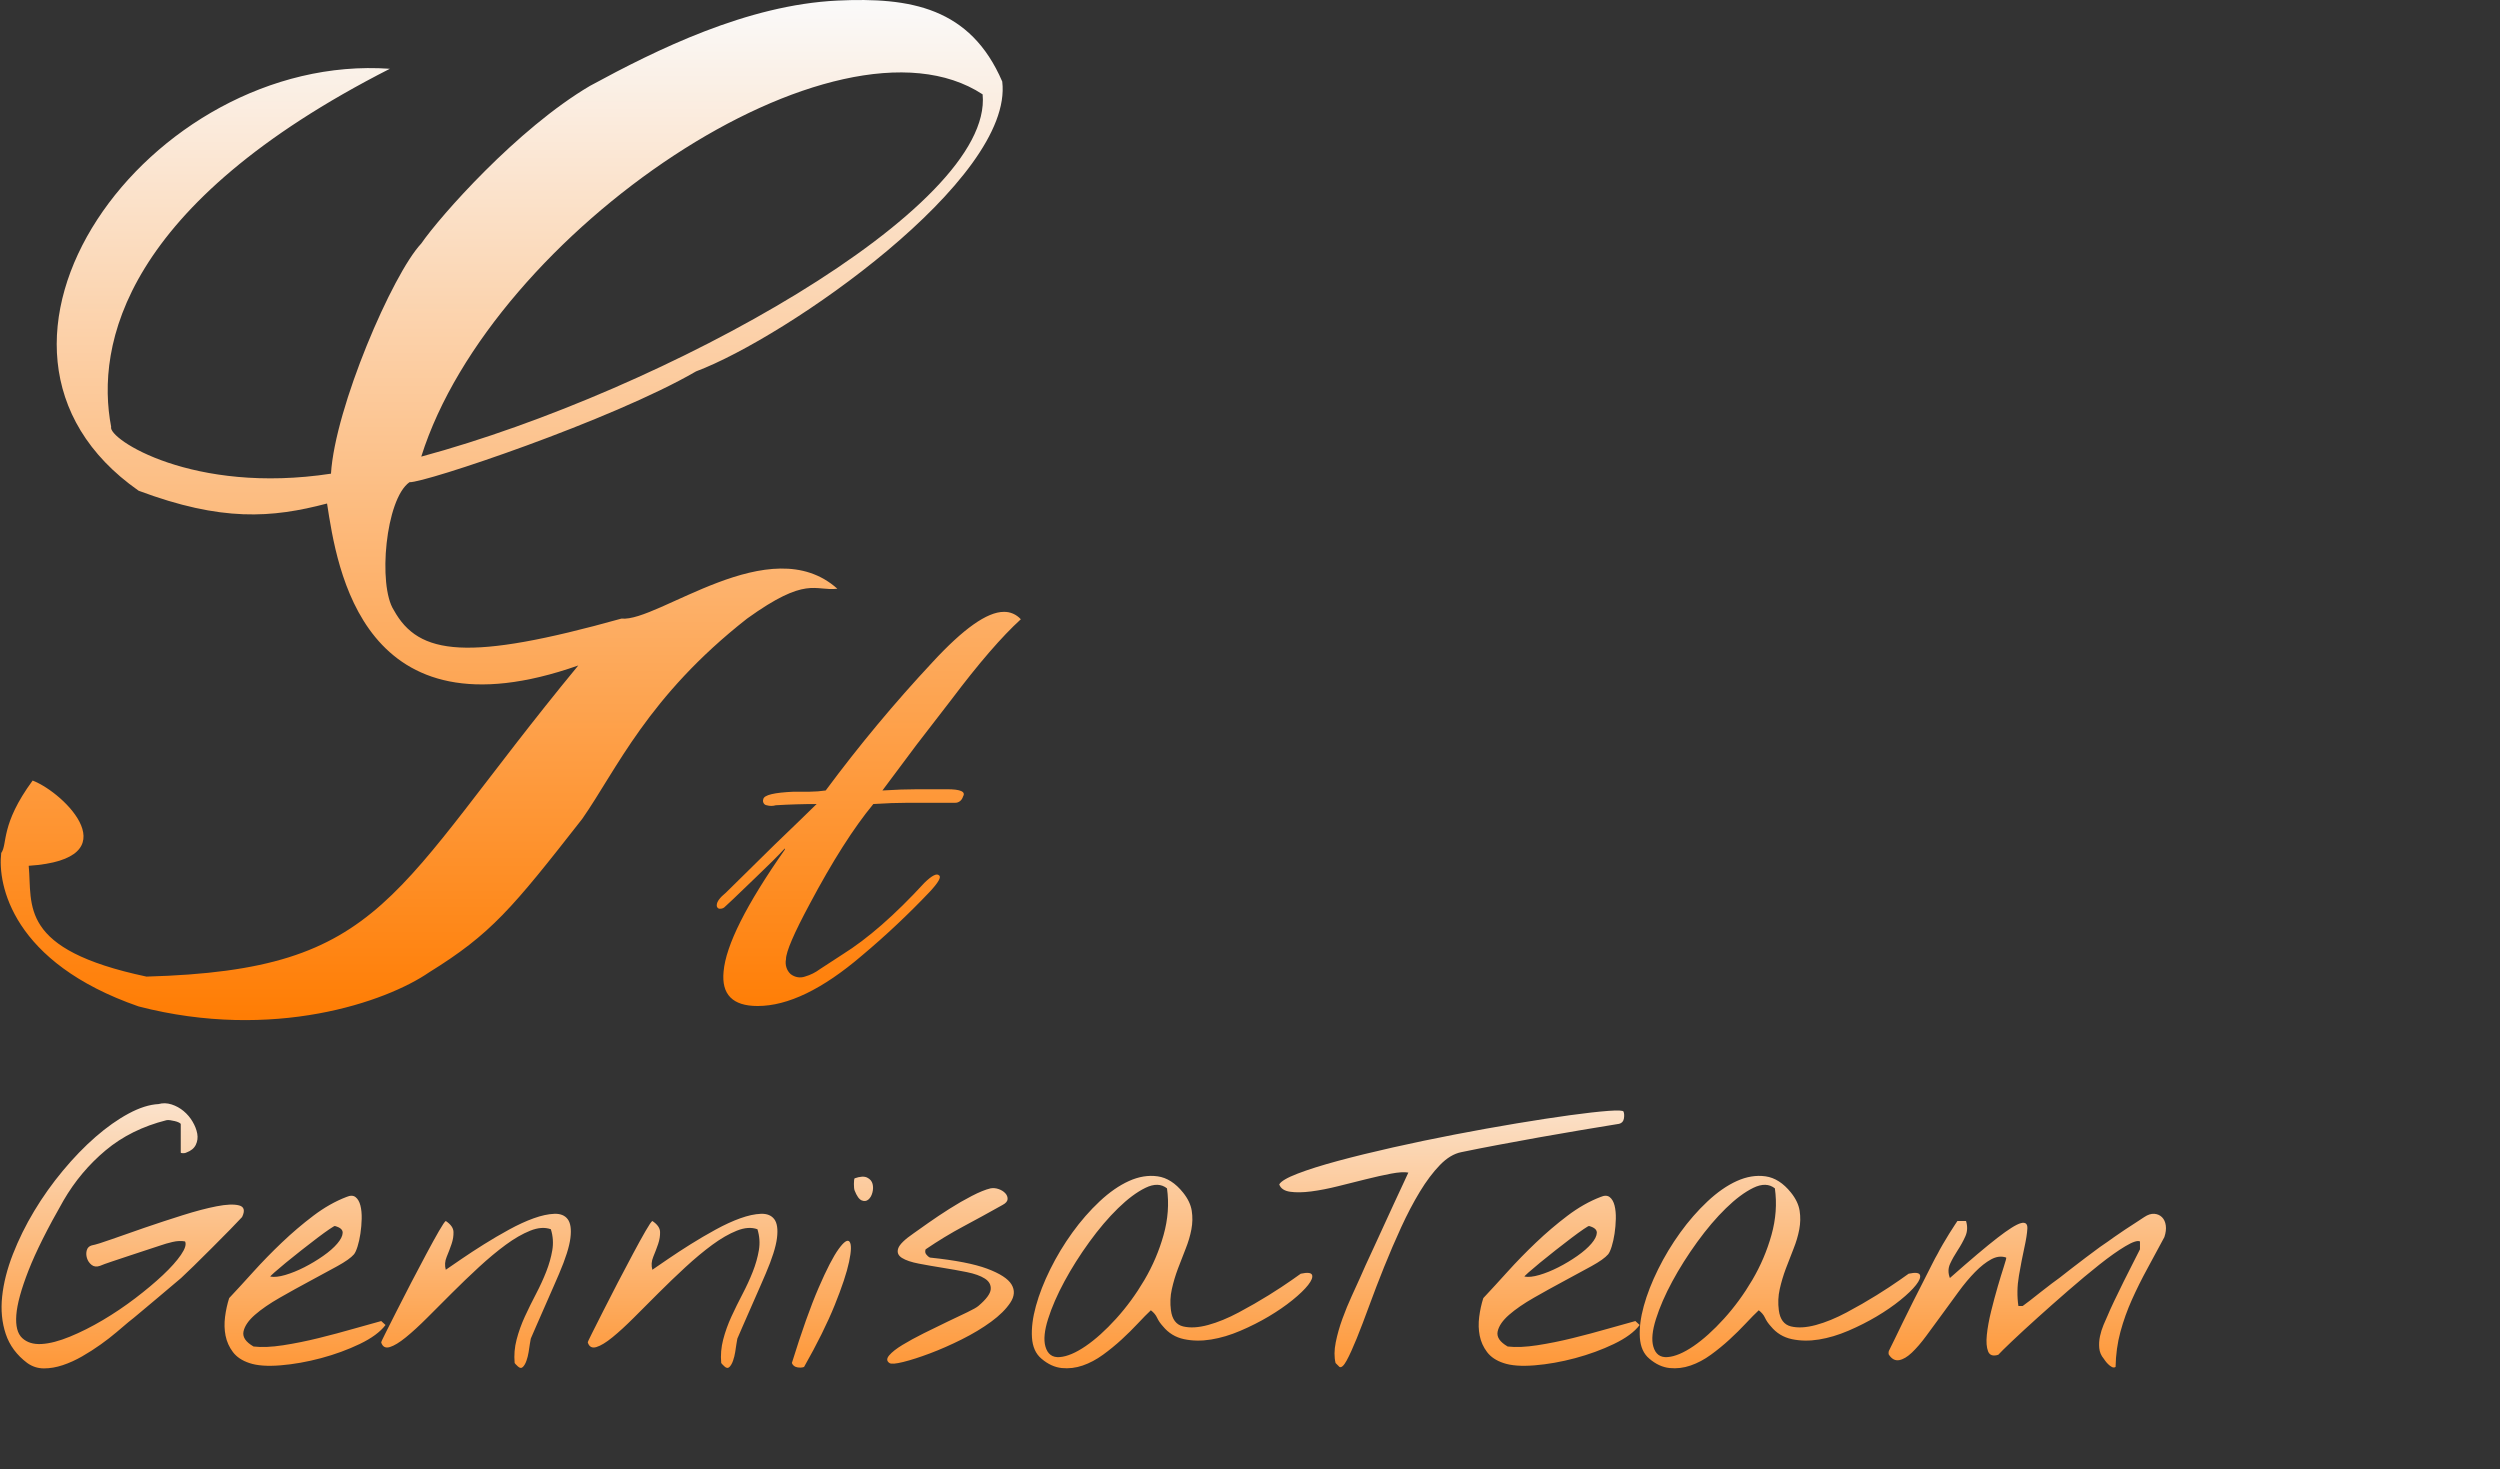 <svg xmlns="http://www.w3.org/2000/svg" xmlns:xlink="http://www.w3.org/1999/xlink" fill="none" version="1.1" width="245.07" height="144" viewBox="0 0 245.07 144"><rect x="0" y="0" width="245.07" height="144" fill="#333333" stroke="none"/><defs><linearGradient x1="0.5" y1="0" x2="0.5" y2="1" id="master_svg0_12_5833"><stop offset="0%" stop-color="#FAFAFA" stop-opacity="1"/><stop offset="99.429%" stop-color="#FF7B00" stop-opacity="1"/></linearGradient><linearGradient x1="122.57" y1="100" x2="122.57" y2="144" gradientUnits="userSpaceOnUse" id="master_svg1_12_5894"><stop offset="0%" stop-color="#FAFAFA" stop-opacity="1"/><stop offset="100%" stop-color="#FF7B00" stop-opacity="1"/></linearGradient></defs><g><g><path d="M76.938,83.164Q75.937,84.25,74.158,85.941Q71.156,88.839,70.988,88.959C70.872,89.042,70.737,89.084,70.599,89.08C70.404,89.11,70.237,88.929,70.265,88.718Q70.265,88.237,71.155,87.51L75.937,82.801Q78.827,80.025,80.052,78.817Q78.051,78.817,76.05,78.938C75.758,79.024,75.451,79.024,75.16,78.938C74.891,78.908,74.723,78.606,74.826,78.334Q74.935,77.731,77.828,77.609L79.385,77.609C79.906,77.604,80.426,77.564,80.942,77.489C84.203,73.089,87.693,68.897,91.396,64.931Q95.954,59.981,98.402,59.98C99.026,59.962,99.63,60.224,100.07,60.705Q97.289,63.24,93.286,68.553L89.839,73.021Q87.503,76.162,86.502,77.489Q88.392,77.369,89.95,77.368L92.842,77.368Q94.843,77.368,94.399,78.092C94.294,78.461,93.975,78.708,93.62,78.696L88.949,78.696Q87.501,78.696,85.612,78.817Q82.719,82.32,79.385,88.597Q77.049,92.942,77.049,94.031C76.939,94.566,77.11,95.124,77.494,95.48C77.911,95.812,78.45,95.902,78.94,95.721C79.456,95.571,79.945,95.326,80.385,94.997L82.61,93.548Q86.28,91.255,90.617,86.543Q91.727,85.457,92.063,85.818Q92.396,86.061,91.173,87.388C89.059,89.615,86.831,91.712,84.5,93.667Q78.716,98.619,74.269,98.617Q70.599,98.617,70.932,95.237Q71.266,91.373,76.938,83.283L76.938,83.162L76.938,83.164ZM38.217,6.742C14.648,5.082,-6.502,34.045,13.589,48.105C21.72,51.149,26.637,50.791,32.06,49.358C33.036,55.68,35.504,72.699,56.688,65.235C38.217,87.632,37.906,95.079,14.358,95.734C1.74,93.061,3.182,88.751,2.814,84.872C12.822,84.211,6.377,77.745,3.199,76.515C0.02,80.846,0.76,82.733,0.12,83.618C-0.251,86.698,1.188,94.358,13.589,98.659C26.797,102.082,37.871,98.208,42.065,95.317C48.148,91.548,50.189,89.075,57.073,80.276C60.442,75.448,63.496,68.274,73.235,60.639C79.105,56.415,79.831,57.967,82.086,57.714C75.503,51.817,64.491,61.009,60.921,60.639C45.894,64.835,41.054,64.271,38.602,59.803C37.037,57.402,37.785,48.922,40.141,47.269C41.593,47.359,59.997,41.193,68.233,36.406C77.099,33.084,99.403,17.605,98.248,7.995C95.122,0.728,89.235,-0.284,82.086,0.057C73.235,0.48,64.384,4.86,57.843,8.413C50.696,12.621,43.115,21.232,41.295,23.872C38.464,26.883,32.838,39.977,32.445,46.434C18.918,48.495,10.535,43.01,10.895,41.838C9.366,33.829,12.129,20.025,38.217,6.742ZM41.295,44.762C48.222,22.738,82.075,-0.098,96.324,9.249C97.413,20.422,65.143,38.316,41.295,44.762Z" fill-rule="evenodd" fill="url(#master_svg0_12_5833)" fill-opacity="1" style="mix-blend-mode:passthrough"/></g><g><path d="M2.672,133.613Q1.125,132.453,0.563,130.766Q0,129.078,0.211,127.092Q0.422,125.106,1.266,122.943Q2.109,120.781,3.357,118.707Q4.605,116.633,6.17,114.752Q7.734,112.871,9.369,111.447Q11.004,110.023,12.604,109.162Q14.203,108.301,15.539,108.23Q16.172,108.055,16.822,108.266Q17.473,108.477,18,108.916Q18.527,109.355,18.879,109.953Q19.231,110.551,19.336,111.131Q19.441,111.711,19.195,112.221Q18.949,112.731,18.281,112.977Q18.176,113.047,17.947,113.047Q17.719,113.047,17.719,112.977L17.719,110.199Q17.719,110.129,17.543,110.041Q17.367,109.953,17.139,109.9Q16.91,109.848,16.682,109.812Q16.453,109.777,16.313,109.812Q12.832,110.691,10.354,112.766Q7.875,114.84,6.223,117.688Q3.867,121.801,2.795,124.543Q1.723,127.285,1.6,128.902Q1.477,130.519,2.18,131.17Q2.883,131.82,4.078,131.75Q5.273,131.68,6.855,131.029Q8.438,130.379,10.072,129.412Q11.707,128.445,13.254,127.268Q14.801,126.09,15.961,125Q17.121,123.91,17.736,123.014Q18.352,122.117,18.141,121.695Q17.578,121.59,16.91,121.748Q16.242,121.906,15.75,122.082Q15.434,122.188,14.572,122.469Q13.711,122.75,12.762,123.066Q11.813,123.383,10.969,123.664Q10.125,123.945,9.809,124.086Q9.316,124.262,8.982,123.998Q8.648,123.734,8.525,123.33Q8.402,122.926,8.508,122.557Q8.613,122.188,9,122.082Q9.563,121.977,10.986,121.467Q12.41,120.957,14.203,120.342Q15.996,119.727,17.895,119.129Q19.793,118.531,21.234,118.25Q22.676,117.969,23.432,118.162Q24.188,118.356,23.731,119.305Q23.414,119.656,22.57,120.518Q21.727,121.379,20.777,122.328Q19.828,123.277,18.967,124.121Q18.106,124.965,17.754,125.281Q17.613,125.387,16.963,125.949Q16.313,126.512,15.486,127.197Q14.66,127.883,13.852,128.568Q13.043,129.254,12.586,129.606Q12.129,129.992,11.426,130.59Q10.723,131.188,9.861,131.803Q9,132.418,8.051,132.963Q7.102,133.508,6.152,133.824Q5.203,134.141,4.307,134.141Q3.41,134.141,2.672,133.613ZM24.434,133.613Q23.379,133.262,22.834,132.541Q22.289,131.82,22.113,130.941Q21.938,130.062,22.061,129.096Q22.184,128.129,22.465,127.25Q23.52,126.125,24.838,124.666Q26.156,123.207,27.633,121.801Q29.109,120.394,30.709,119.182Q32.309,117.969,33.961,117.336Q34.523,117.09,34.857,117.353Q35.191,117.617,35.332,118.18Q35.473,118.742,35.455,119.481Q35.438,120.219,35.332,120.922Q35.227,121.625,35.051,122.188Q34.875,122.75,34.699,122.961Q34.277,123.453,33.064,124.121Q31.852,124.789,30.375,125.58Q28.898,126.371,27.422,127.215Q25.945,128.059,24.996,128.885Q24.047,129.711,23.871,130.519Q23.695,131.328,24.856,131.996Q26.051,132.137,27.756,131.873Q29.461,131.609,31.236,131.17Q33.012,130.731,34.664,130.256Q36.316,129.781,37.371,129.5L37.793,129.887Q37.02,130.906,35.262,131.75Q33.504,132.594,31.465,133.139Q29.426,133.684,27.492,133.842Q25.559,134,24.434,133.613ZM32.836,120.184Q32.801,120.148,32.309,120.482Q31.816,120.816,31.096,121.361Q30.375,121.906,29.549,122.557Q28.723,123.207,28.037,123.769Q27.352,124.332,26.895,124.736Q26.438,125.141,26.508,125.141Q27.07,125.246,27.967,124.982Q28.863,124.719,29.83,124.227Q30.797,123.734,31.676,123.119Q32.555,122.504,33.064,121.906Q33.574,121.309,33.592,120.852Q33.609,120.394,32.836,120.184ZM50.449,133.613Q50.344,132.453,50.643,131.31Q50.941,130.168,51.451,129.06Q51.961,127.953,52.541,126.846Q53.121,125.738,53.543,124.666Q53.965,123.594,54.141,122.557Q54.316,121.519,54,120.5Q53.121,120.184,51.979,120.641Q50.836,121.098,49.57,122.029Q48.305,122.961,46.951,124.209Q45.598,125.457,44.314,126.74Q43.031,128.023,41.871,129.184Q40.711,130.344,39.779,131.1Q38.848,131.856,38.215,132.049Q37.582,132.242,37.371,131.609Q37.336,131.574,37.775,130.713Q38.215,129.852,38.865,128.551Q39.516,127.25,40.307,125.738Q41.098,124.227,41.801,122.908Q42.504,121.59,43.031,120.676Q43.559,119.762,43.699,119.691Q44.438,120.184,44.455,120.764Q44.473,121.344,44.262,121.959Q44.051,122.574,43.787,123.207Q43.523,123.84,43.699,124.473Q44.262,124.086,45.264,123.4Q46.266,122.715,47.443,121.977Q48.621,121.238,49.904,120.535Q51.188,119.832,52.313,119.428Q53.438,119.023,54.334,118.988Q55.231,118.953,55.652,119.516Q56.074,120.078,55.916,121.361Q55.758,122.644,54.809,124.859Q54.703,125.106,54.299,126.037Q53.895,126.969,53.42,128.041Q52.945,129.113,52.541,130.045Q52.137,130.977,52.031,131.223Q51.996,131.363,51.943,131.732Q51.891,132.102,51.82,132.541Q51.75,132.981,51.609,133.385Q51.469,133.789,51.258,134Q51.047,134.211,50.766,133.947Q50.484,133.684,50.449,133.613ZM70.699,133.613Q70.594,132.453,70.893,131.31Q71.191,130.168,71.701,129.06Q72.211,127.953,72.791,126.846Q73.371,125.738,73.793,124.666Q74.215,123.594,74.391,122.557Q74.566,121.519,74.25,120.5Q73.371,120.184,72.229,120.641Q71.086,121.098,69.82,122.029Q68.555,122.961,67.201,124.209Q65.848,125.457,64.564,126.74Q63.281,128.023,62.121,129.184Q60.961,130.344,60.029,131.1Q59.098,131.856,58.465,132.049Q57.832,132.242,57.621,131.609Q57.586,131.574,58.025,130.713Q58.465,129.852,59.115,128.551Q59.766,127.25,60.557,125.738Q61.348,124.227,62.051,122.908Q62.754,121.59,63.281,120.676Q63.809,119.762,63.949,119.691Q64.688,120.184,64.705,120.764Q64.723,121.344,64.512,121.959Q64.301,122.574,64.037,123.207Q63.773,123.84,63.949,124.473Q64.512,124.086,65.514,123.4Q66.516,122.715,67.693,121.977Q68.871,121.238,70.154,120.535Q71.438,119.832,72.563,119.428Q73.688,119.023,74.584,118.988Q75.481,118.953,75.902,119.516Q76.324,120.078,76.166,121.361Q76.008,122.644,75.059,124.859Q74.953,125.106,74.549,126.037Q74.145,126.969,73.67,128.041Q73.195,129.113,72.791,130.045Q72.387,130.977,72.281,131.223Q72.246,131.363,72.193,131.732Q72.141,132.102,72.07,132.541Q72,132.981,71.859,133.385Q71.719,133.789,71.508,134Q71.297,134.211,71.016,133.947Q70.734,133.684,70.699,133.613ZM77.625,133.613Q79.066,128.973,80.244,126.248Q81.422,123.523,82.213,122.434Q83.004,121.344,83.285,121.731Q83.566,122.117,83.232,123.699Q82.898,125.281,81.826,127.936Q80.754,130.59,78.82,134Q78.539,134.106,78.152,134.035Q77.766,133.965,77.625,133.613ZM83.777,116.703Q83.707,116.527,83.707,116.07Q83.707,115.613,83.777,115.508Q84.586,115.227,85.008,115.438Q85.43,115.648,85.535,116.053Q85.641,116.457,85.518,116.914Q85.395,117.371,85.113,117.6Q84.832,117.828,84.463,117.67Q84.094,117.512,83.777,116.703ZM87.188,133.613Q86.766,133.332,87.17,132.857Q87.574,132.383,88.471,131.838Q89.367,131.293,90.563,130.695Q91.758,130.098,92.865,129.57Q93.973,129.043,94.816,128.639Q95.66,128.234,95.906,128.023Q97.066,127.039,97.119,126.389Q97.172,125.738,96.539,125.334Q95.906,124.93,94.764,124.701Q93.621,124.473,92.408,124.279Q91.195,124.086,90.088,123.875Q88.981,123.664,88.418,123.312Q87.856,122.961,88.049,122.381Q88.242,121.801,89.578,120.887Q90.07,120.535,91.02,119.867Q91.969,119.199,93.076,118.496Q94.184,117.793,95.273,117.231Q96.363,116.668,97.102,116.492Q97.488,116.422,97.893,116.562Q98.297,116.703,98.543,116.967Q98.789,117.231,98.772,117.547Q98.754,117.863,98.297,118.109Q96.293,119.234,94.447,120.219Q92.602,121.203,90.738,122.469Q90.633,122.75,90.791,122.961Q90.949,123.172,91.16,123.277Q94.887,123.664,96.768,124.367Q98.648,125.07,99.158,125.914Q99.668,126.758,99.035,127.707Q98.402,128.656,97.154,129.57Q95.906,130.484,94.289,131.293Q92.672,132.102,91.178,132.664Q89.684,133.227,88.559,133.508Q87.434,133.789,87.188,133.613ZM102.093,133.191Q101.25,132.488,101.162,131.117Q101.074,129.746,101.549,128.023Q102.023,126.301,102.955,124.42Q103.886,122.539,105.117,120.834Q106.347,119.129,107.789,117.775Q109.23,116.422,110.672,115.772Q112.113,115.121,113.484,115.314Q114.855,115.508,115.98,116.914Q116.683,117.793,116.824,118.689Q116.965,119.586,116.789,120.518Q116.613,121.449,116.226,122.416Q115.84,123.383,115.47,124.367Q115.101,125.352,114.873,126.371Q114.644,127.391,114.785,128.445Q114.961,129.781,115.98,130.027Q117,130.273,118.424,129.887Q119.847,129.5,121.429,128.656Q123.011,127.812,124.365,126.969Q125.718,126.125,126.615,125.492Q127.511,124.859,127.511,124.859Q128.496,124.648,128.619,124.982Q128.742,125.316,128.232,125.967Q127.722,126.617,126.703,127.443Q125.683,128.269,124.382,129.043Q123.082,129.816,121.605,130.449Q120.129,131.082,118.722,131.31Q117.316,131.539,116.068,131.275Q114.82,131.012,114.011,130.027Q113.625,129.606,113.431,129.184Q113.238,128.762,112.816,128.445Q112.289,128.938,111.55,129.728Q110.812,130.519,109.951,131.31Q109.09,132.102,108.123,132.805Q107.156,133.508,106.136,133.859Q105.117,134.211,104.08,134.106Q103.043,134,102.093,133.191ZM102.48,131.996Q102.797,133.121,103.886,133.033Q104.976,132.945,106.418,131.961Q107.859,130.977,109.406,129.272Q110.953,127.566,112.183,125.475Q113.414,123.383,114.064,121.062Q114.715,118.742,114.398,116.492Q113.554,115.824,112.289,116.439Q111.023,117.055,109.599,118.443Q108.175,119.832,106.787,121.748Q105.398,123.664,104.343,125.615Q103.289,127.566,102.744,129.289Q102.199,131.012,102.48,131.996ZM130.922,133.613Q130.711,132.734,130.939,131.592Q131.168,130.449,131.59,129.289Q132.011,128.129,132.504,127.057Q132.996,125.984,133.312,125.281Q133.488,124.859,133.857,124.051Q134.226,123.242,134.701,122.223Q135.175,121.203,135.685,120.078Q136.195,118.953,136.67,117.934Q137.144,116.914,137.513,116.123Q137.882,115.332,138.058,114.945Q137.461,114.84,136.353,115.051Q135.246,115.262,133.91,115.596Q132.574,115.93,131.168,116.281Q129.761,116.633,128.549,116.791Q127.336,116.949,126.474,116.826Q125.613,116.703,125.402,116.106Q125.648,115.648,127.195,115.051Q128.742,114.453,131.15,113.803Q133.558,113.152,136.529,112.484Q139.5,111.816,142.593,111.219Q145.687,110.621,148.64,110.129Q151.593,109.637,153.914,109.32Q156.234,109.004,157.658,108.898Q159.082,108.793,159.152,108.969Q159.258,109.25,159.187,109.654Q159.117,110.059,158.73,110.164Q157.008,110.445,155.004,110.779Q153,111.113,150.943,111.482Q148.886,111.852,146.918,112.221Q144.949,112.59,143.261,112.941Q142.172,113.152,141.152,114.207Q140.132,115.262,139.183,116.826Q138.234,118.391,137.355,120.307Q136.476,122.223,135.685,124.191Q134.894,126.16,134.226,127.988Q133.558,129.816,132.996,131.205Q132.433,132.594,132.011,133.367Q131.59,134.141,131.308,134Q131.238,133.93,131.097,133.789Q130.957,133.648,130.922,133.613ZM147.375,133.613Q146.32,133.262,145.775,132.541Q145.23,131.82,145.054,130.941Q144.879,130.062,145.002,129.096Q145.125,128.129,145.406,127.25Q146.461,126.125,147.779,124.666Q149.097,123.207,150.574,121.801Q152.05,120.394,153.65,119.182Q155.25,117.969,156.902,117.336Q157.465,117.09,157.799,117.353Q158.132,117.617,158.273,118.18Q158.414,118.742,158.396,119.481Q158.379,120.219,158.273,120.922Q158.168,121.625,157.992,122.188Q157.816,122.75,157.64,122.961Q157.218,123.453,156.006,124.121Q154.793,124.789,153.316,125.58Q151.84,126.371,150.363,127.215Q148.886,128.059,147.937,128.885Q146.988,129.711,146.812,130.519Q146.636,131.328,147.797,131.996Q148.992,132.137,150.697,131.873Q152.402,131.609,154.177,131.17Q155.953,130.731,157.605,130.256Q159.258,129.781,160.312,129.5L160.734,129.887Q159.961,130.906,158.203,131.75Q156.445,132.594,154.406,133.139Q152.367,133.684,150.433,133.842Q148.5,134,147.375,133.613ZM155.777,120.184Q155.742,120.148,155.25,120.482Q154.758,120.816,154.037,121.361Q153.316,121.906,152.49,122.557Q151.664,123.207,150.978,123.769Q150.293,124.332,149.836,124.736Q149.379,125.141,149.449,125.141Q150.011,125.246,150.908,124.982Q151.804,124.719,152.771,124.227Q153.738,123.734,154.617,123.119Q155.496,122.504,156.006,121.906Q156.515,121.309,156.533,120.852Q156.55,120.394,155.777,120.184ZM161.683,133.191Q160.84,132.488,160.752,131.117Q160.664,129.746,161.138,128.023Q161.613,126.301,162.545,124.42Q163.476,122.539,164.707,120.834Q165.937,119.129,167.379,117.775Q168.82,116.422,170.261,115.772Q171.703,115.121,173.074,115.314Q174.445,115.508,175.57,116.914Q176.273,117.793,176.414,118.689Q176.554,119.586,176.379,120.518Q176.203,121.449,175.816,122.416Q175.429,123.383,175.06,124.367Q174.691,125.352,174.463,126.371Q174.234,127.391,174.375,128.445Q174.55,129.781,175.57,130.027Q176.59,130.273,178.013,129.887Q179.437,129.5,181.019,128.656Q182.601,127.812,183.955,126.969Q185.308,126.125,186.205,125.492Q187.101,124.859,187.101,124.859Q188.086,124.648,188.209,124.982Q188.332,125.316,187.822,125.967Q187.312,126.617,186.293,127.443Q185.273,128.269,183.972,129.043Q182.672,129.816,181.195,130.449Q179.718,131.082,178.312,131.31Q176.906,131.539,175.658,131.275Q174.41,131.012,173.601,130.027Q173.215,129.606,173.021,129.184Q172.828,128.762,172.406,128.445Q171.879,128.938,171.14,129.728Q170.402,130.519,169.541,131.31Q168.679,132.102,167.713,132.805Q166.746,133.508,165.726,133.859Q164.707,134.211,163.67,134.106Q162.632,134,161.683,133.191ZM162.07,131.996Q162.386,133.121,163.476,133.033Q164.566,132.945,166.008,131.961Q167.449,130.977,168.996,129.272Q170.543,127.566,171.773,125.475Q173.004,123.383,173.654,121.062Q174.304,118.742,173.988,116.492Q173.144,115.824,171.879,116.439Q170.613,117.055,169.189,118.443Q167.765,119.832,166.377,121.748Q164.988,123.664,163.933,125.615Q162.879,127.566,162.334,129.289Q161.789,131.012,162.07,131.996ZM206.226,133.191Q205.84,132.734,205.787,132.154Q205.734,131.574,205.857,130.994Q205.98,130.414,206.209,129.869Q206.437,129.324,206.648,128.867Q206.789,128.516,207.228,127.584Q207.668,126.652,208.177,125.633Q208.687,124.613,209.144,123.717Q209.601,122.82,209.777,122.469L209.777,121.695Q209.425,121.519,208.336,122.17Q207.246,122.82,205.804,123.963Q204.363,125.106,202.746,126.512Q201.129,127.918,199.705,129.201Q198.281,130.484,197.226,131.486Q196.172,132.488,195.89,132.805Q195.117,133.051,194.888,132.471Q194.66,131.891,194.765,130.853Q194.871,129.816,195.187,128.533Q195.504,127.25,195.838,126.107Q196.172,124.965,196.435,124.156Q196.699,123.348,196.664,123.277Q195.961,123.031,195.187,123.453Q194.414,123.875,193.605,124.701Q192.797,125.527,191.988,126.635Q191.179,127.742,190.371,128.85Q189.562,129.957,188.824,130.959Q188.086,131.961,187.418,132.594Q186.75,133.227,186.17,133.332Q185.59,133.438,185.168,132.805Q185.132,132.769,185.132,132.629Q185.132,132.488,185.168,132.418Q185.343,132.066,185.713,131.31Q186.082,130.555,186.539,129.606Q186.996,128.656,187.523,127.619Q188.05,126.582,188.525,125.65Q189,124.719,189.369,123.981Q189.738,123.242,189.949,122.891Q190.125,122.539,190.441,121.994Q190.758,121.449,191.074,120.939Q191.39,120.43,191.636,120.061Q191.882,119.691,191.882,119.691L192.726,119.691Q192.972,120.5,192.656,121.203Q192.34,121.906,191.9,122.574Q191.461,123.242,191.162,123.893Q190.863,124.543,191.144,125.281Q194.168,122.609,195.802,121.344Q197.437,120.078,198.105,119.902Q198.773,119.727,198.738,120.43Q198.703,121.133,198.439,122.328Q198.175,123.523,197.912,125.053Q197.648,126.582,197.859,128.023L198.281,128.023Q198.492,127.883,198.984,127.496Q199.476,127.109,200.056,126.652Q200.636,126.195,201.146,125.809Q201.656,125.422,201.867,125.281Q202.254,124.965,202.992,124.402Q203.73,123.84,204.486,123.26Q205.242,122.68,205.857,122.24Q206.472,121.801,206.648,121.695Q206.789,121.59,207.263,121.256Q207.738,120.922,208.318,120.535Q208.898,120.148,209.425,119.814Q209.953,119.481,210.199,119.305Q210.726,118.953,211.183,118.988Q211.64,119.023,211.939,119.322Q212.238,119.621,212.308,120.131Q212.379,120.641,212.168,121.273Q211.324,122.856,210.498,124.367Q209.672,125.879,208.986,127.408Q208.3,128.938,207.861,130.555Q207.422,132.172,207.386,134Q207.211,134.106,207.017,134Q206.824,133.894,206.648,133.719Q206.472,133.543,206.349,133.367Q206.226,133.191,206.226,133.191Z" fill="url(#master_svg1_12_5894)" fill-opacity="1"/></g></g></svg>